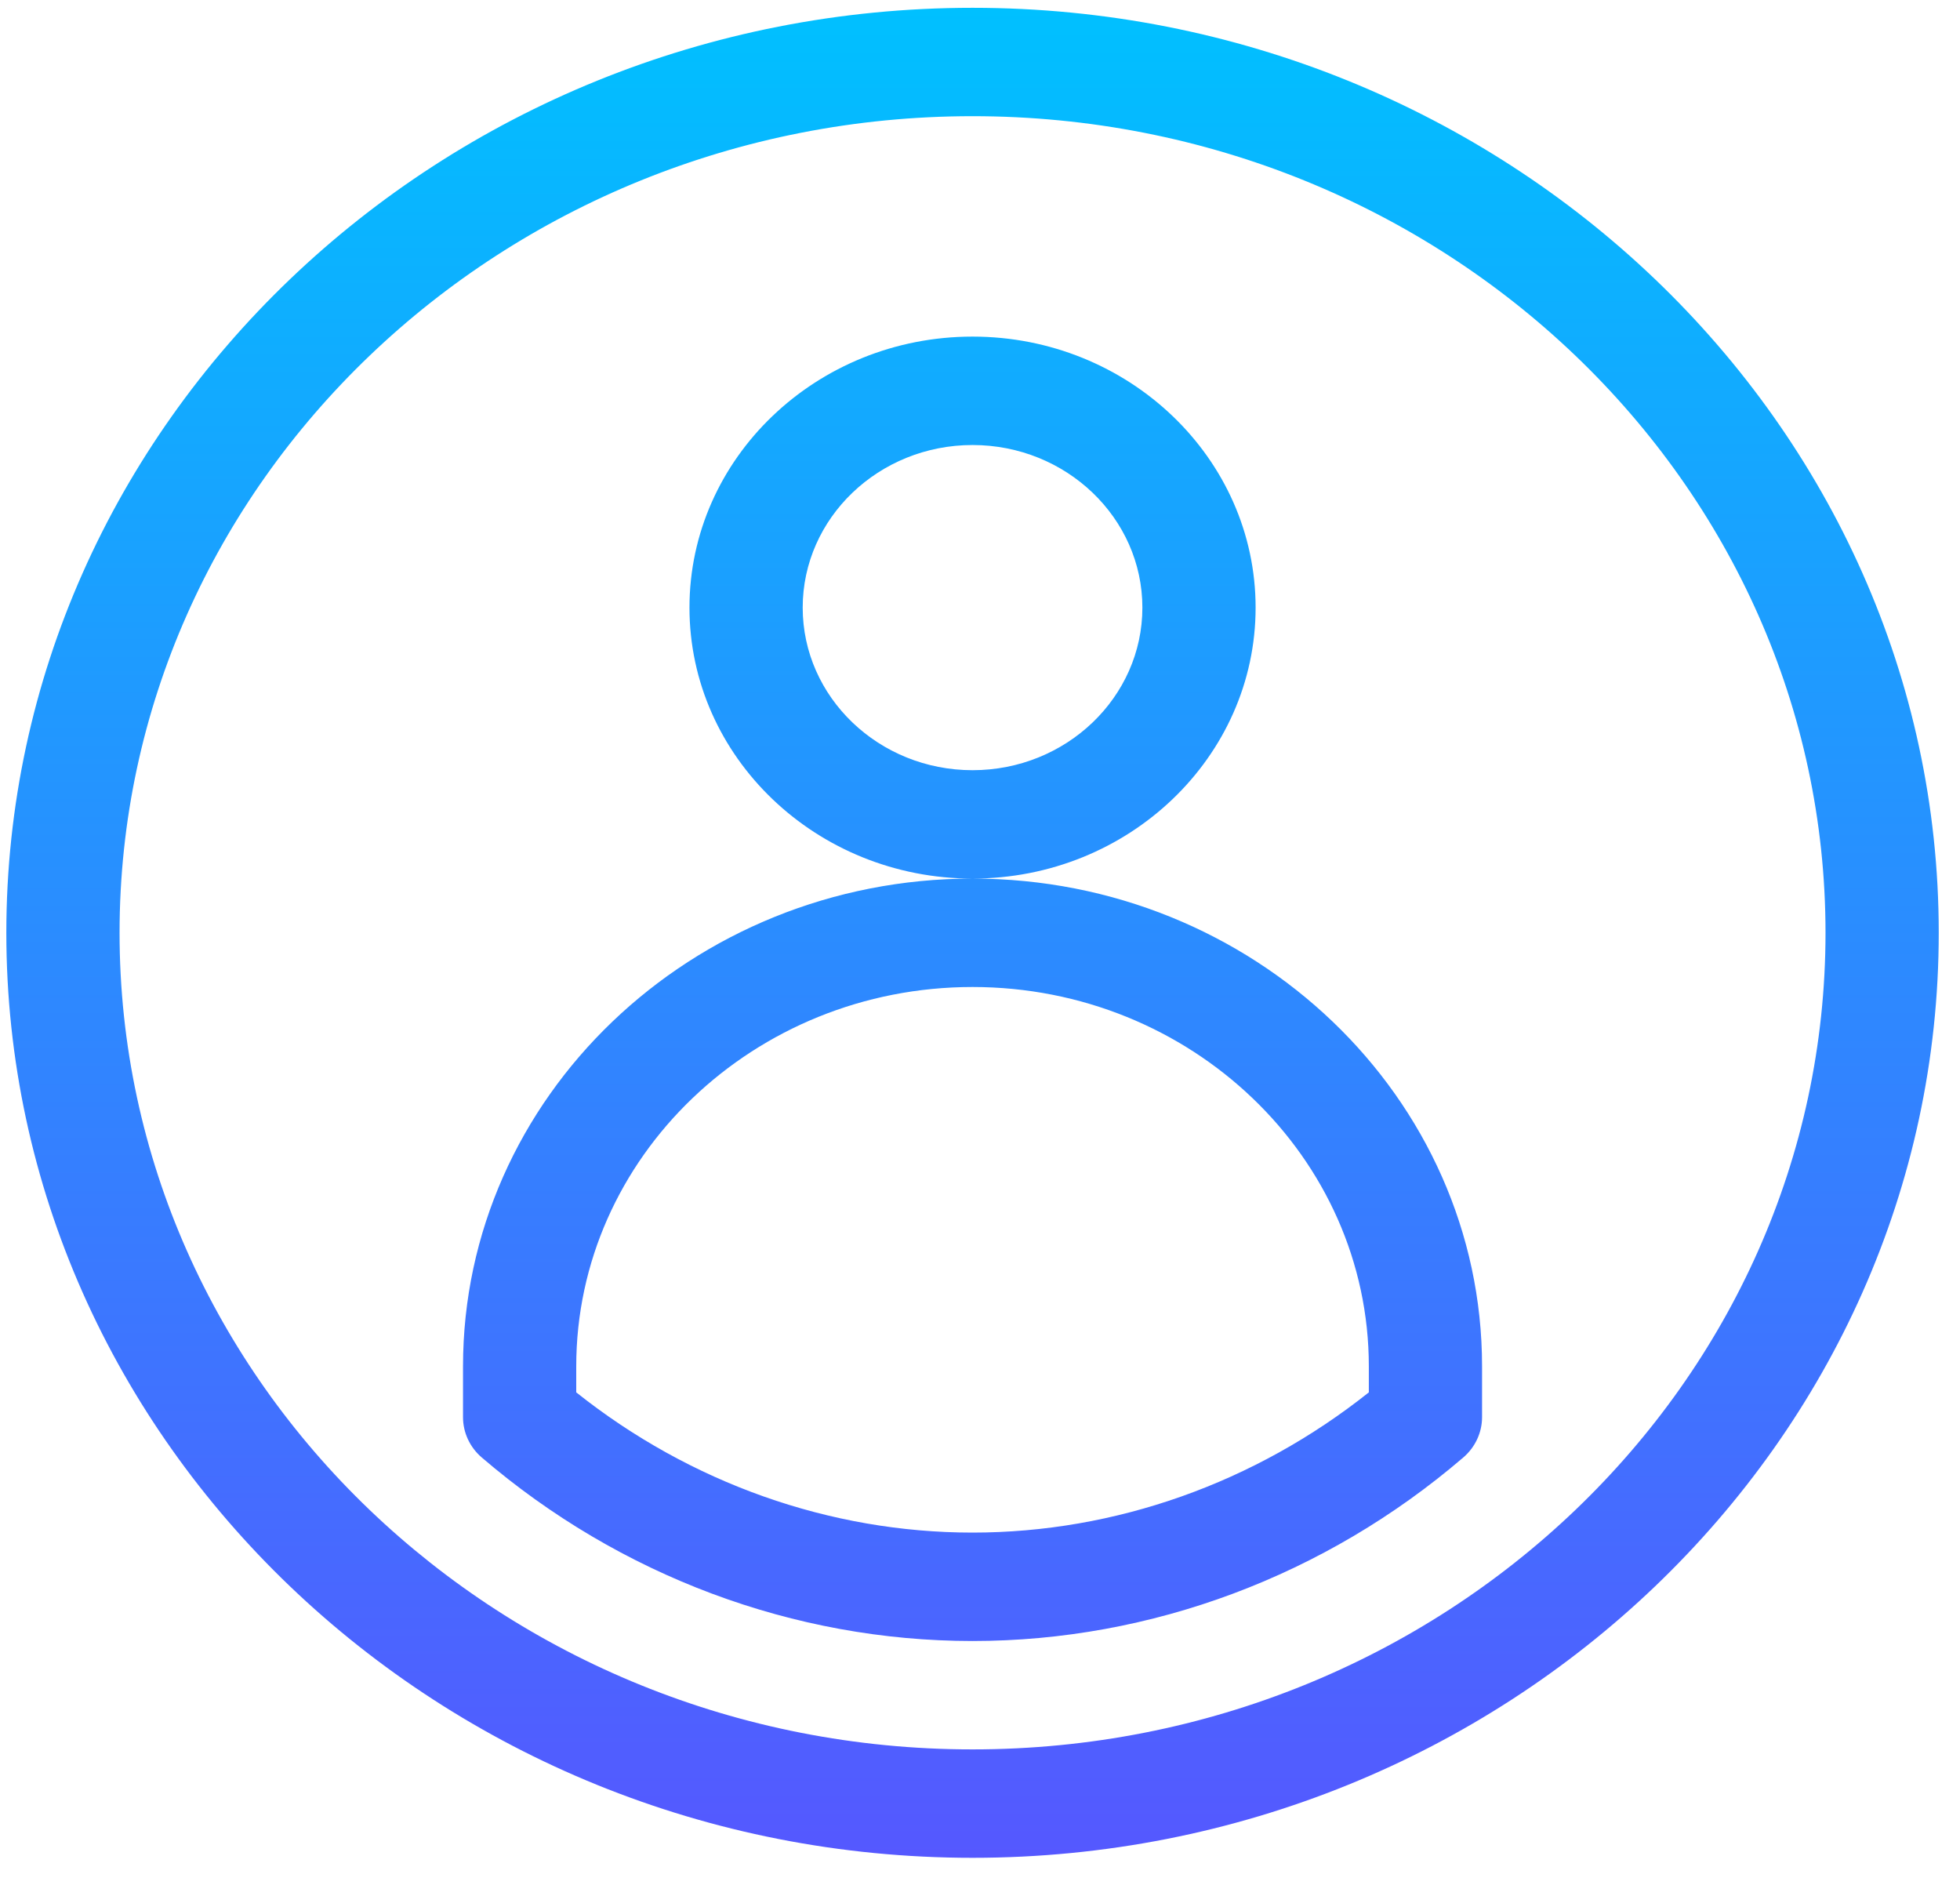 <svg width="52" height="50" viewBox="0 0 52 50" fill="none" xmlns="http://www.w3.org/2000/svg">
<path d="M25.802 0.207C11.687 0.207 0.168 11.234 0.168 24.744C0.168 38.255 11.688 49.282 25.802 49.282C39.916 49.282 51.436 38.254 51.436 24.744C51.436 11.233 39.916 0.207 25.802 0.207ZM25.802 46.406C13.323 46.406 3.172 36.689 3.172 24.744C3.172 12.8 13.323 3.082 25.802 3.082C38.28 3.082 48.432 12.8 48.432 24.744C48.432 36.689 38.28 46.406 25.802 46.406ZM33.312 16.118C33.312 12.154 29.943 8.929 25.802 8.929C21.661 8.929 18.292 12.154 18.292 16.118C18.292 20.082 21.661 23.306 25.802 23.306C29.943 23.306 33.312 20.082 33.312 16.118ZM25.802 20.431C23.317 20.431 21.296 18.496 21.296 16.118C21.296 13.739 23.317 11.805 25.802 11.805C28.286 11.805 30.308 13.739 30.308 16.118C30.308 18.496 28.286 20.431 25.802 20.431ZM25.802 23.306C18.348 23.306 12.284 29.111 12.284 36.246V37.593C12.284 38.002 12.465 38.392 12.783 38.664C16.442 41.802 21.065 43.531 25.802 43.531C30.538 43.531 35.161 41.802 38.82 38.664C39.138 38.392 39.32 38.002 39.32 37.593V36.246C39.32 29.111 33.255 23.306 25.802 23.306ZM36.316 36.935C33.294 39.339 29.586 40.655 25.802 40.655C22.018 40.655 18.309 39.339 15.288 36.935V36.246C15.288 30.697 20.004 26.182 25.802 26.182C31.599 26.182 36.316 30.697 36.316 36.246V36.935Z" fill="url(#paint0_linear_16_9)"/>
<defs>
<linearGradient id="paint0_linear_16_9" x1="25.802" y1="49.282" x2="25.802" y2="0.207" gradientUnits="userSpaceOnUse">
<stop stop-color="#5558FF"/>
<stop offset="1" stop-color="#00C0FF"/>
</linearGradient>
</defs>
</svg>
